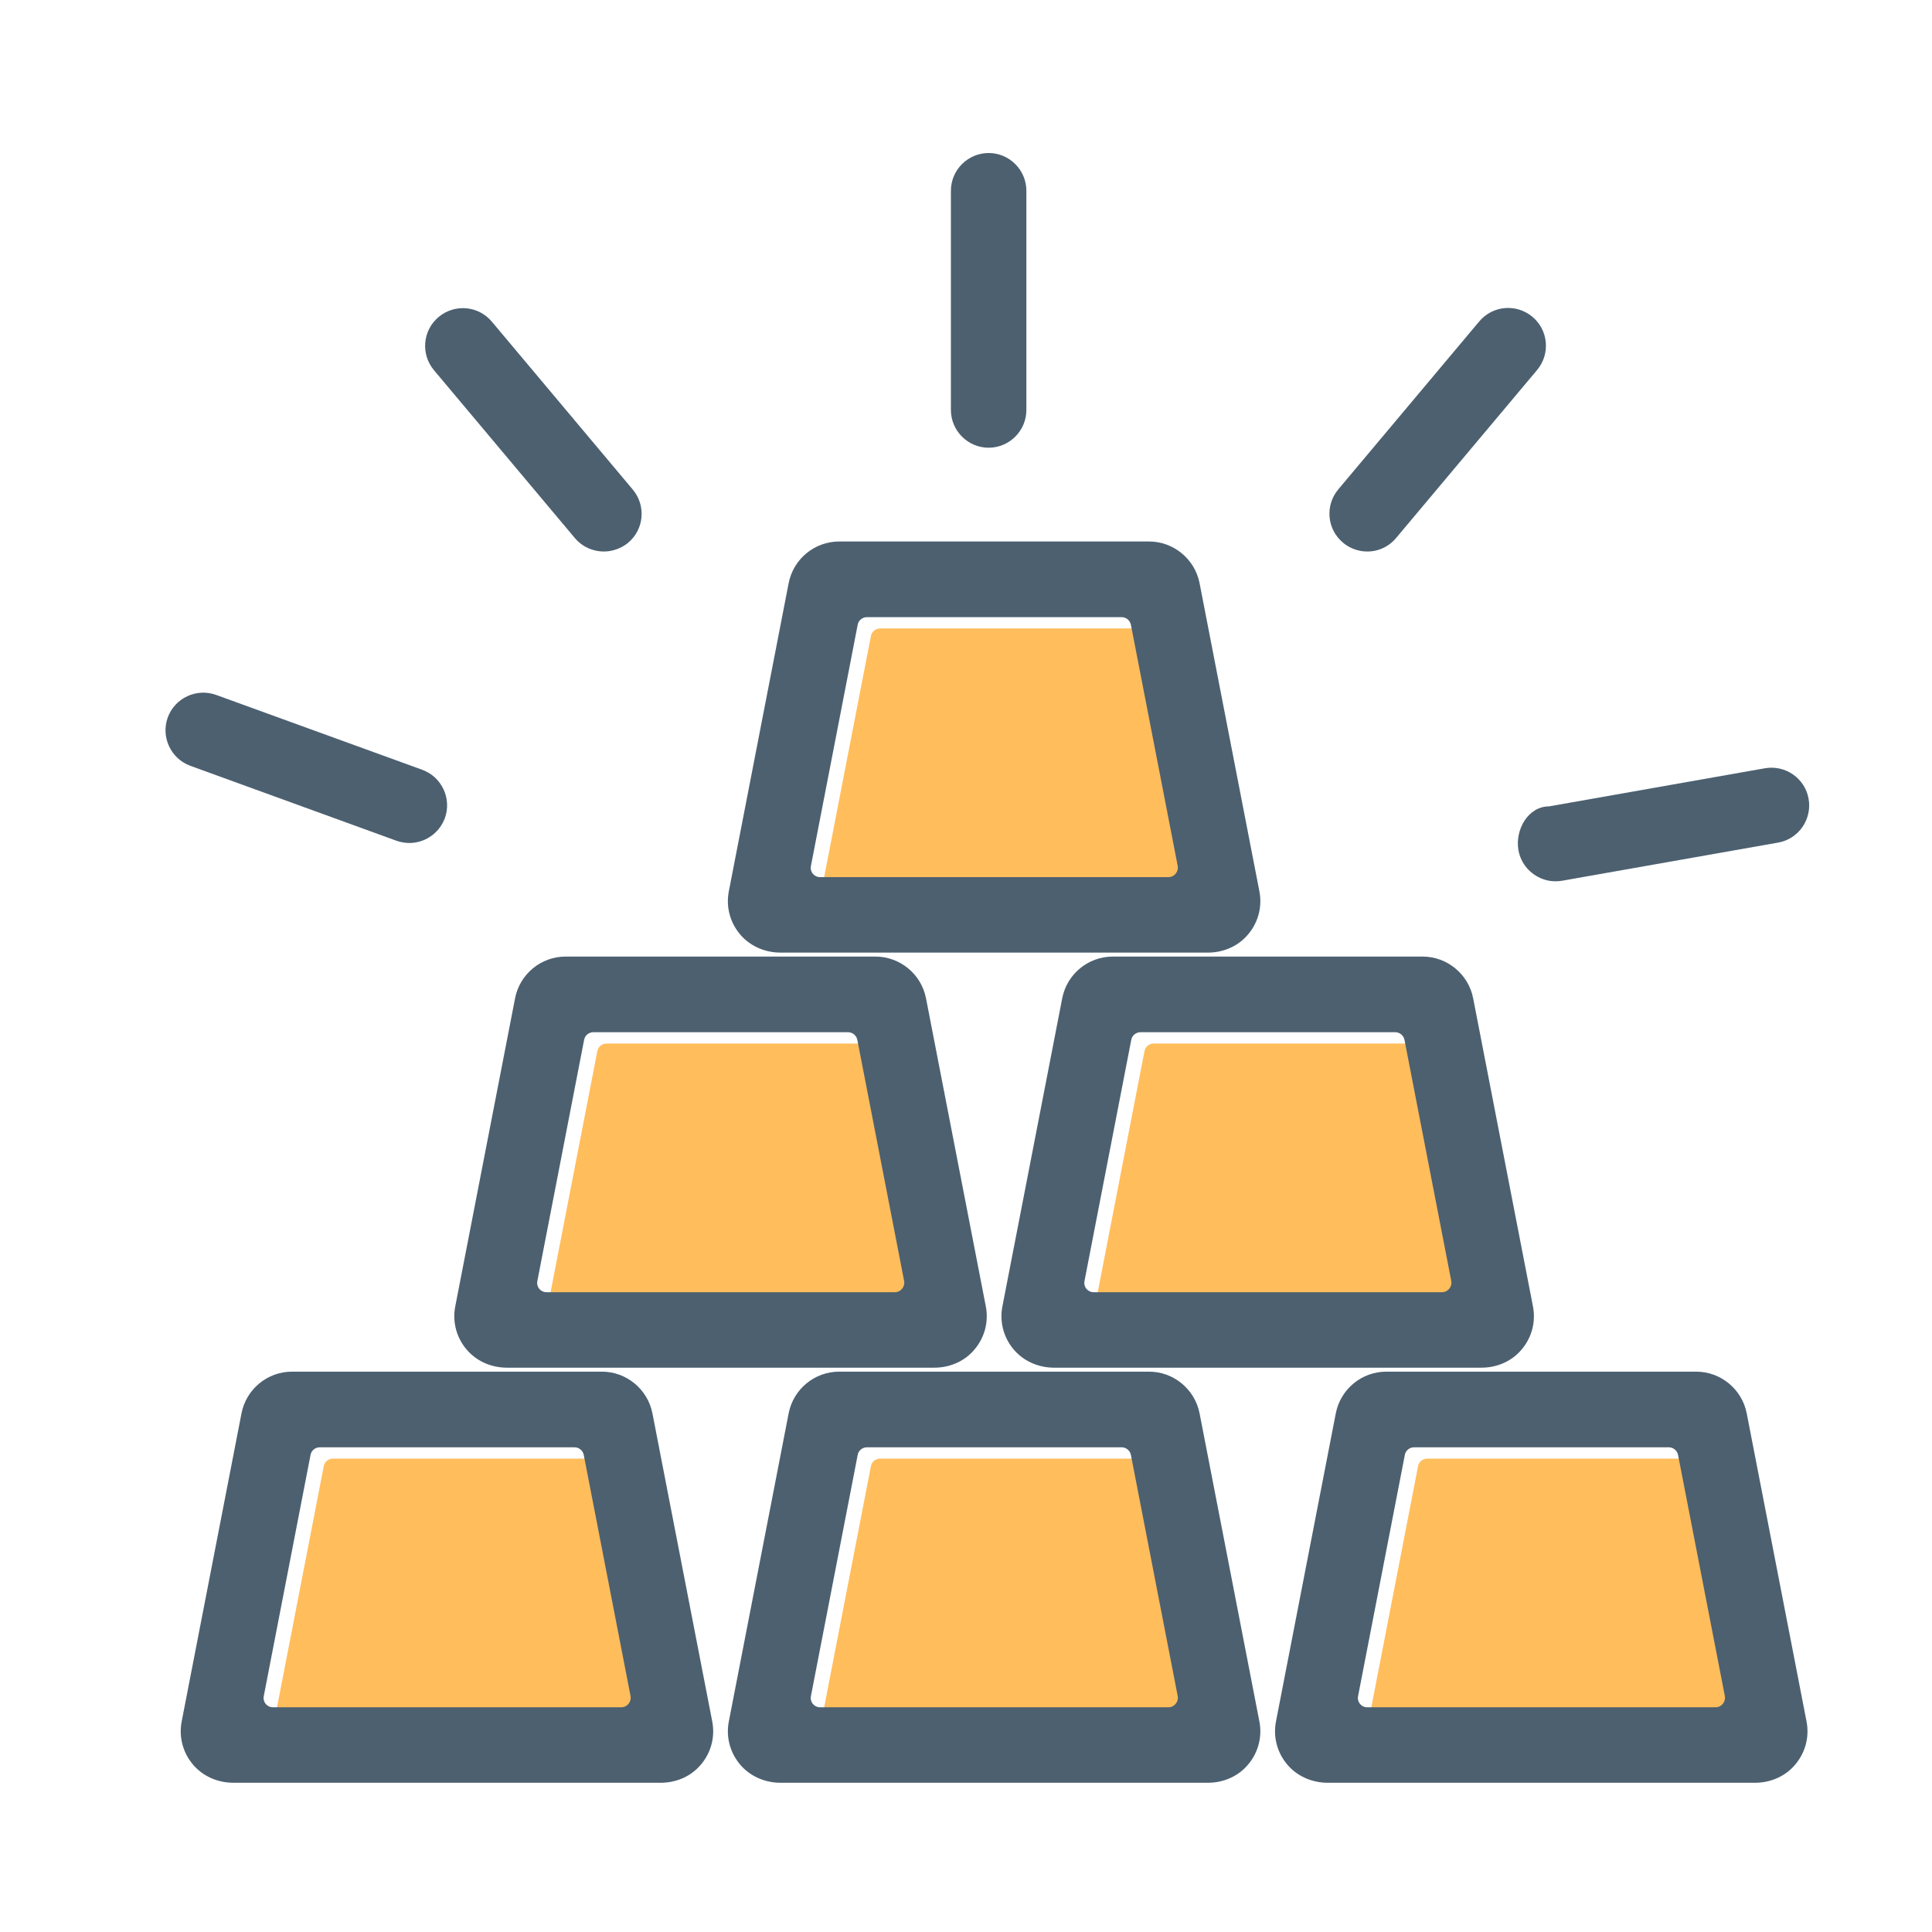 <?xml version="1.0" standalone="no"?><!DOCTYPE svg PUBLIC "-//W3C//DTD SVG 1.1//EN" "http://www.w3.org/Graphics/SVG/1.1/DTD/svg11.dtd"><svg t="1606455334542" class="icon" viewBox="0 0 1024 1024" version="1.1" xmlns="http://www.w3.org/2000/svg" p-id="754" xmlns:xlink="http://www.w3.org/1999/xlink" width="200" height="200"><defs><style type="text/css"></style></defs><path d="M731.7 910.9h184.6c3.1 0 5.5-2.9 4.9-6l-24.8-127.8c-0.5-2.3-2.5-4-4.9-4h-135c-2.4 0-4.5 1.7-4.9 4L726.8 905c-0.6 3.1 1.7 5.9 4.9 5.9z" fill="#FFBD5C" p-id="755"></path><path d="M930.2 944.9H703.7c-7.6 0-15-2.9-20.3-8.4-6.2-6.5-8.8-15.4-7.1-24.1L708 749.1c2.5-12.8 13.7-22.1 26.8-22.1H899c13 0 24.3 9.3 26.8 22.1l31.7 163.3c1.7 8.7-0.9 17.6-7.1 24.1-5.2 5.5-12.6 8.4-20.2 8.4z m-205.5-40h184.6c3.1 0 5.5-2.9 4.9-6l-24.8-127.8c-0.5-2.3-2.5-4-4.9-4h-135c-2.4 0-4.5 1.7-4.9 4L719.8 899c-0.6 3.1 1.7 5.9 4.9 5.9z" fill="#4C6070" p-id="756"></path><path d="M441.7 910.9h184.6c3.1 0 5.5-2.9 4.9-6l-24.8-127.8c-0.5-2.3-2.5-4-4.9-4h-135c-2.4 0-4.5 1.7-4.9 4L436.8 905c-0.6 3.1 1.7 5.9 4.9 5.9z" fill="#FFBD5C" p-id="757"></path><path d="M640.2 944.9H413.7c-7.6 0-15-2.9-20.3-8.4-6.2-6.5-8.8-15.4-7.1-24.1L418 749.1c2.5-12.8 13.7-22.1 26.8-22.1H609c13 0 24.3 9.3 26.8 22.1l31.7 163.3c1.7 8.7-0.9 17.6-7.1 24.1-5.2 5.5-12.6 8.4-20.2 8.4z m-205.5-40h184.6c3.1 0 5.5-2.9 4.9-6l-24.8-127.8c-0.5-2.3-2.5-4-4.9-4h-135c-2.4 0-4.5 1.7-4.9 4L429.8 899c-0.6 3.1 1.7 5.9 4.9 5.9z" fill="#4C6070" p-id="758"></path><path d="M151.7 910.9h184.6c3.1 0 5.5-2.9 4.9-6l-24.8-127.8c-0.5-2.3-2.5-4-4.9-4h-135c-2.4 0-4.5 1.7-4.9 4L146.8 905c-0.6 3.1 1.7 5.9 4.9 5.9z" fill="#FFBD5C" p-id="759"></path><path d="M350.2 944.9H123.7c-7.6 0-15-2.9-20.3-8.4-6.2-6.5-8.8-15.4-7.1-24.1L128 749.1c2.5-12.8 13.7-22.1 26.8-22.1H319c13 0 24.3 9.3 26.8 22.1l31.7 163.3c1.7 8.7-0.9 17.6-7.1 24.1-5.2 5.5-12.6 8.4-20.2 8.4z m-205.5-40h184.6c3.1 0 5.5-2.9 4.9-6l-24.8-127.8c-0.5-2.3-2.5-4-4.9-4h-135c-2.4 0-4.5 1.7-4.9 4L139.8 899c-0.6 3.1 1.7 5.9 4.9 5.9z" fill="#4C6070" p-id="760"></path><path d="M586.7 690.9h184.6c3.1 0 5.5-2.9 4.9-6l-24.8-127.8c-0.5-2.3-2.5-4-4.9-4h-135c-2.4 0-4.5 1.7-4.9 4L581.8 685c-0.6 3.1 1.7 5.9 4.9 5.9z" fill="#FFBD5C" p-id="761"></path><path d="M785.2 724.9H558.7c-7.6 0-15-2.9-20.3-8.4-6.2-6.5-8.8-15.4-7.1-24.1L563 529.1c2.5-12.8 13.7-22.1 26.8-22.1H754c13 0 24.3 9.3 26.8 22.1l31.7 163.3c1.7 8.7-0.9 17.6-7.1 24.1-5.2 5.5-12.6 8.4-20.2 8.4z m-205.5-40h184.6c3.1 0 5.5-2.9 4.9-6l-24.8-127.8c-0.5-2.3-2.5-4-4.9-4h-135c-2.4 0-4.5 1.7-4.9 4L574.8 679c-0.6 3.1 1.7 5.9 4.9 5.9z" fill="#4C6070" p-id="762"></path><path d="M296.7 690.9h184.6c3.1 0 5.5-2.9 4.9-6l-24.8-127.8c-0.5-2.3-2.5-4-4.9-4h-135c-2.4 0-4.5 1.7-4.9 4L291.8 685c-0.6 3.1 1.7 5.9 4.9 5.9z" fill="#FFBD5C" p-id="763"></path><path d="M495.2 724.9H268.7c-7.6 0-15-2.9-20.3-8.4-6.2-6.5-8.8-15.4-7.1-24.1L273 529.1c2.5-12.8 13.7-22.1 26.8-22.1H464c13 0 24.3 9.3 26.8 22.1l31.7 163.3c1.7 8.7-0.9 17.6-7.1 24.1-5.2 5.5-12.6 8.4-20.2 8.4z m-205.5-40h184.6c3.1 0 5.5-2.9 4.9-6l-24.8-127.8c-0.5-2.3-2.5-4-4.9-4h-135c-2.4 0-4.5 1.7-4.9 4L284.8 679c-0.6 3.1 1.7 5.9 4.9 5.9z" fill="#4C6070" p-id="764"></path><path d="M441.7 470.9h184.6c3.1 0 5.5-2.9 4.9-6l-24.8-127.8c-0.5-2.3-2.5-4-4.9-4h-135c-2.4 0-4.5 1.7-4.9 4L436.8 465c-0.6 3.1 1.7 5.9 4.9 5.9z" fill="#FFBD5C" p-id="765"></path><path d="M640.2 504.9H413.7c-7.6 0-15-2.9-20.3-8.4-6.2-6.5-8.8-15.4-7.1-24.1L418 309.1c2.5-12.8 13.7-22.1 26.8-22.1H609c13 0 24.3 9.3 26.8 22.1l31.7 163.3c1.7 8.7-0.9 17.6-7.1 24.1-5.2 5.5-12.6 8.4-20.2 8.4z m-205.5-40h184.6c3.1 0 5.5-2.9 4.9-6l-24.8-127.8c-0.5-2.3-2.5-4-4.9-4h-135c-2.4 0-4.5 1.7-4.9 4L429.8 459c-0.6 3.1 1.7 5.9 4.9 5.9z" fill="#4C6070" p-id="766"></path><path d="M524 237.3c-11 0-20-9-20-20V101.1c0-11 9-20 20-20s20 9 20 20v116.2c0 11-9 20-20 20z" fill="#4C6070" p-id="767"></path><path d="M323.5 292c-6.8 1.2-14.1-1.2-18.8-6.8l-74.7-89c-7.1-8.5-6-21.1 2.5-28.2 8.5-7.1 21.1-6 28.2 2.5l74.7 89c7.1 8.5 6 21.1-2.5 28.2-2.8 2.3-6.1 3.7-9.4 4.3z" fill="#4C6070" p-id="768"></path><path d="M220.4 446.5c-3.3 0.6-6.9 0.3-10.3-0.9l-109.2-39.7c-10.4-3.8-15.7-15.3-12-25.6 3.8-10.4 15.3-15.7 25.6-12L223.8 408c10.4 3.8 15.7 15.3 12 25.6-2.6 7-8.6 11.7-15.4 12.9z" fill="#4C6070" p-id="769"></path><path d="M817.7 465.9c-6.5-2.4-11.6-8-12.9-15.3-1.9-10.9 5.2-23.2 16.2-23.2l114.4-20.2c10.9-1.9 21.3 5.3 23.2 16.2 1.9 10.9-5.3 21.3-16.2 23.2L828 466.8c-3.6 0.6-7.1 0.3-10.3-0.9z" fill="#4C6070" p-id="770"></path><path d="M721.2 292c-3.3-0.6-6.6-2-9.4-4.4-8.5-7.1-9.6-19.7-2.5-28.2l74.7-89c7.1-8.5 19.7-9.6 28.2-2.5s9.6 19.7 2.5 28.2l-74.7 89c-4.8 5.8-12 8.1-18.8 6.9z" fill="#4C6070" p-id="771"></path></svg>